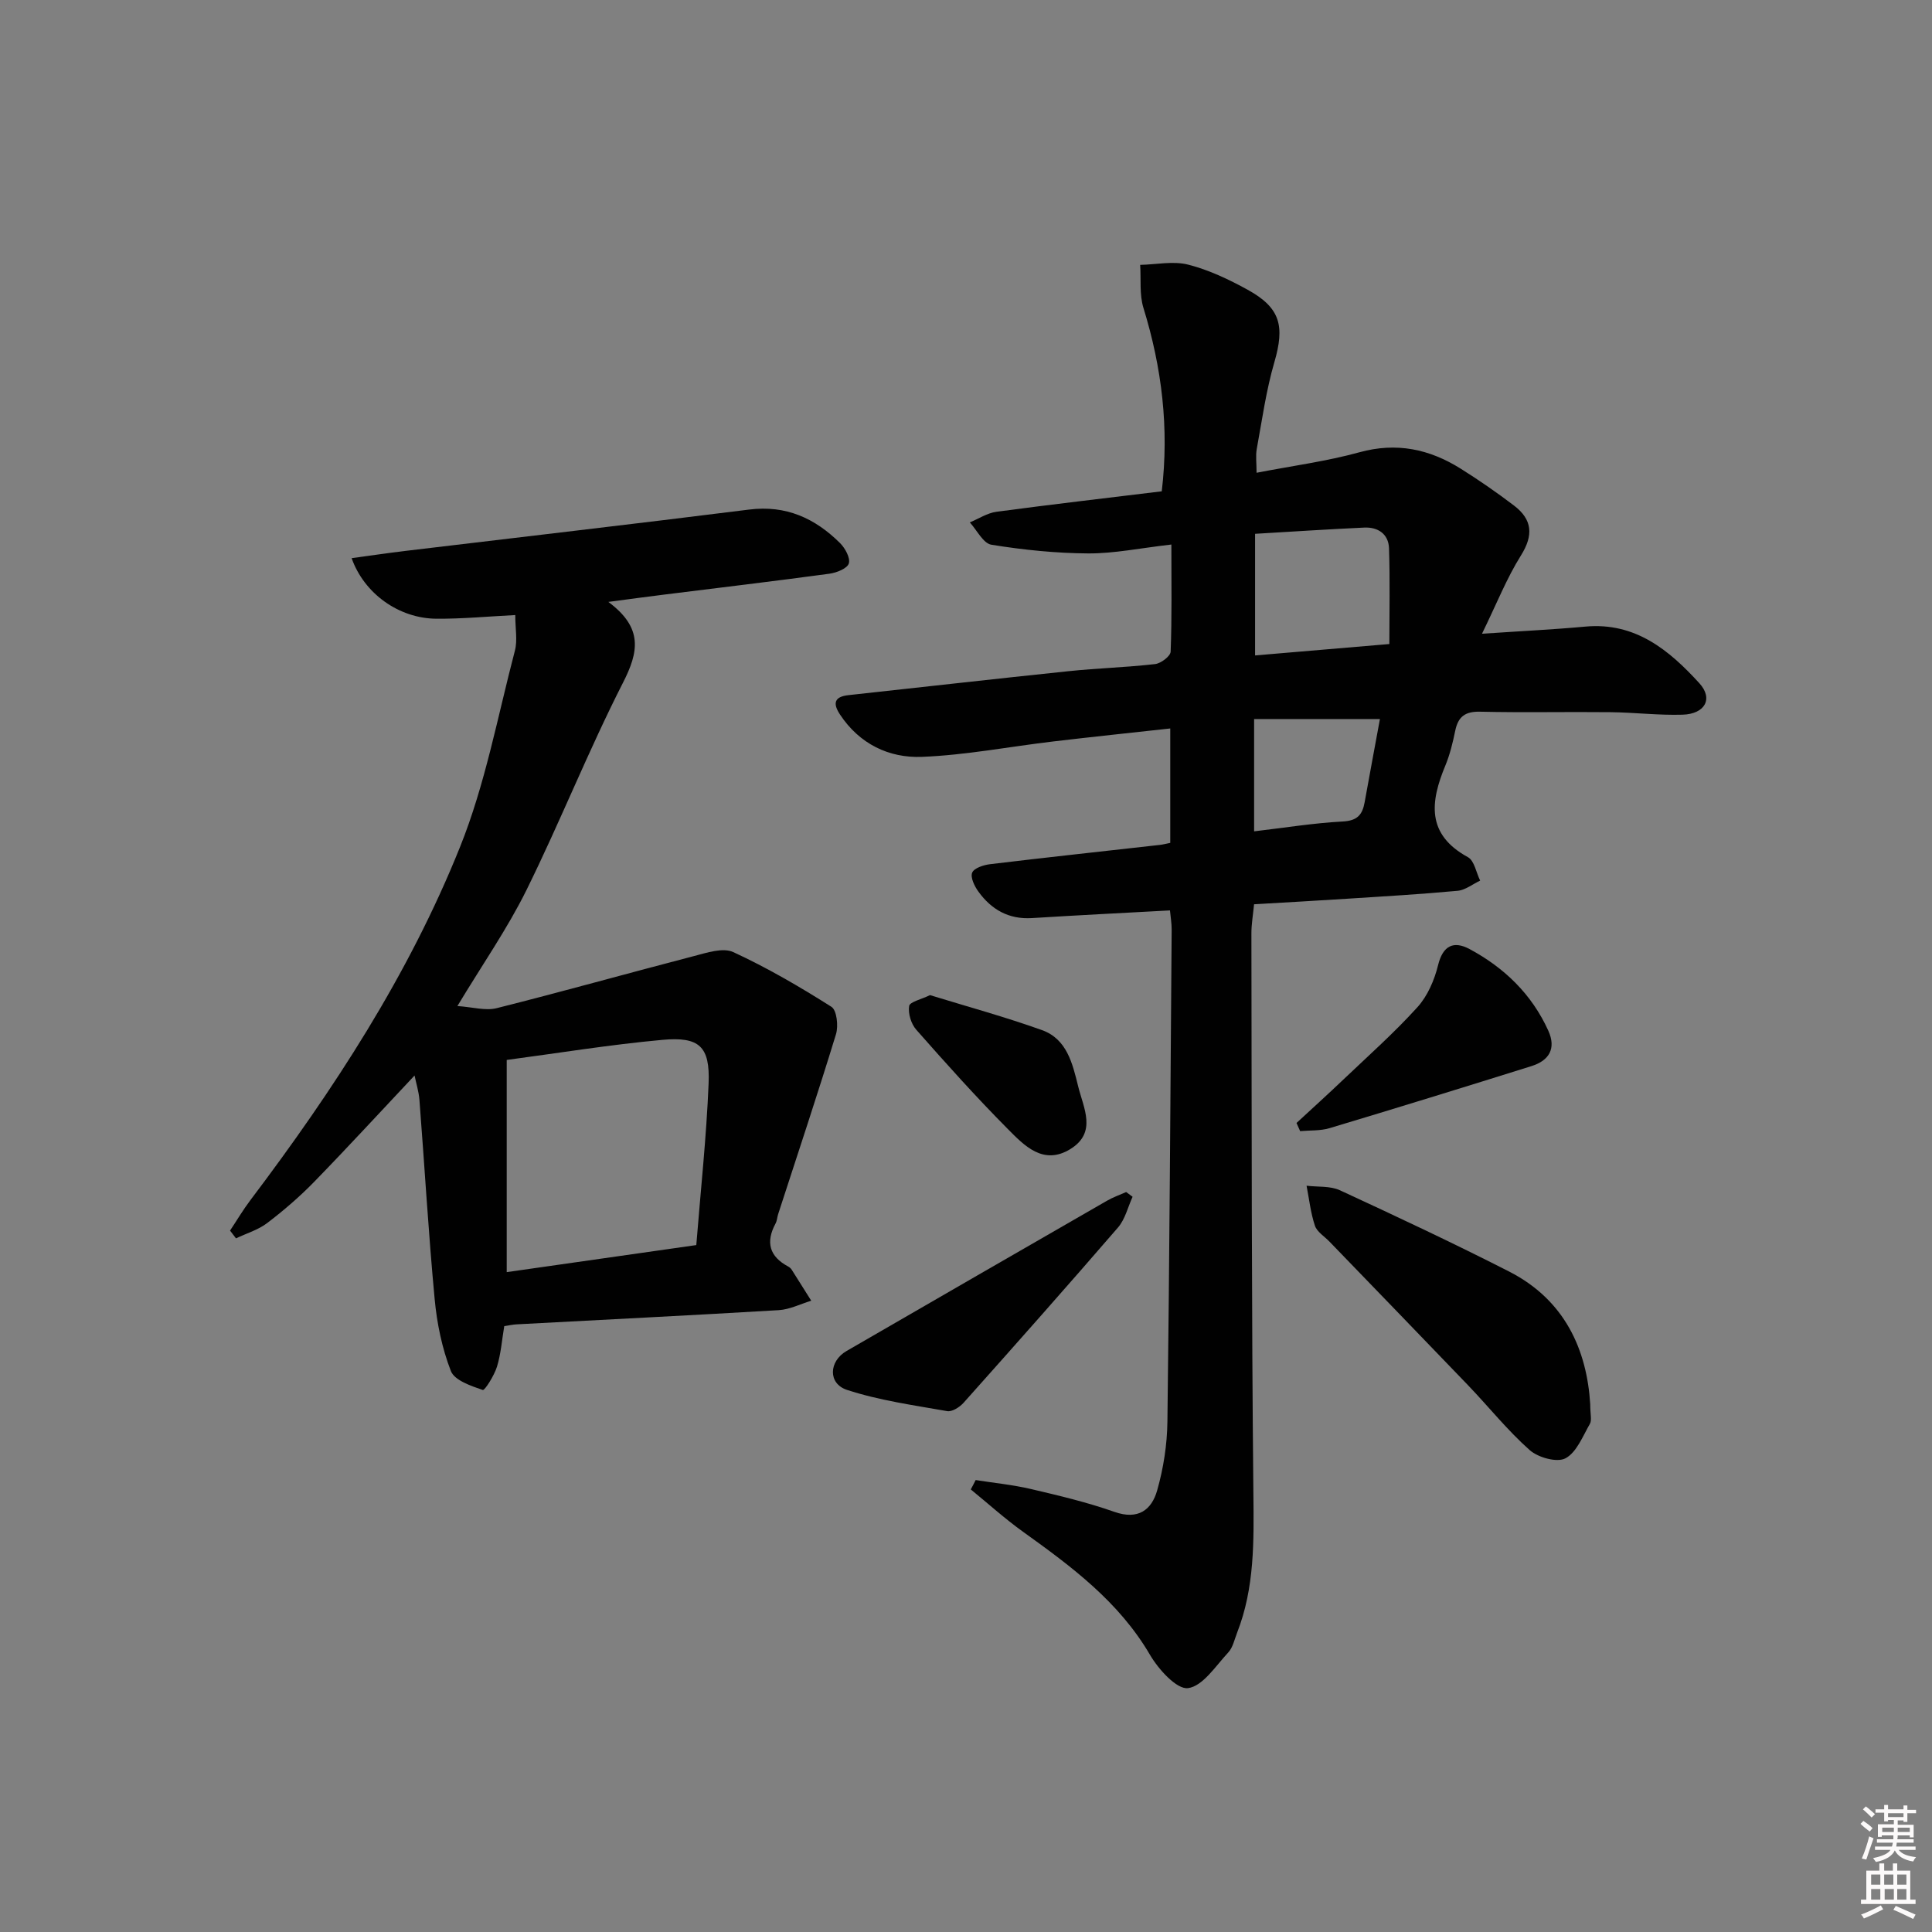 <svg enable-background="new 0 0 400 400" viewBox="0 0 400 400" xmlns="http://www.w3.org/2000/svg"><rect x="0" y="0" width="400" height="400" fill="#808080" stroke="none"/><path d="m385.2 377.6.6-.6c.6.4 1.3.9 1.9 1.5l-.6.7c-.8-.6-1.4-1.1-1.9-1.6zm.3 7.1c.6-1.4 1.1-2.9 1.5-4.5.3.1.6.3.9.4-.5 1.4-1 2.9-1.5 4.4l-.9-.2zm.2-10.1.6-.6c.7.5 1.3 1.1 1.9 1.6l-.7.7c-.6-.6-1.2-1.2-1.8-1.7zm8.4-.8h.8v.9h1.8v.7h-1.8v1.8h-.8v-.3h-1.2v.9h3.3v2.6h-.8v-.4h-2.5c0 .3 0 .6-.1.8h3.4v.7h-3.5c0 .3-.1.6-.1.8h4v.7h-3.5c.7.9 1.9 1.3 3.6 1.5-.2.2-.4.5-.6.9-1.9-.3-3.2-1.1-3.8-2.3-.5 1.1-1.8 2-3.9 2.4-.2-.3-.4-.5-.6-.8 1.9-.4 3.1-.9 3.6-1.7h-3.2v-.7h3.5c.1-.2.1-.5.2-.8h-3.3v-.7h3.4c0-.2 0-.5 0-.8h-2.4v.3h-.8v-2.6h3.3v-.9h-1.2v.3h-.8v-1.8h-1.8v-.7h1.8v-.9h.8v.9h3.2zm-4.4 5.5h2.4c0-.3 0-.6 0-.9h-2.4zm1.2-3.1h3.2v-.8h-3.2zm4.4 2.2h-2.4v.9h2.5v-.9z" fill="#fcfafa"/><path d="m389.2 385.8h.9v1.5h1.8v-1.5h.9v1.5h2.7v6h1.1v.9h-11.3v-.9h1.1v-6h2.7v-1.5zm.2 8.7.5.8c-1.2.6-2.5 1.3-4 1.9-.2-.3-.3-.6-.6-.8 1.6-.6 3-1.3 4.1-1.9zm-2-4.3h1.9v-2.1h-1.9zm0 3.1h1.9v-2.2h-1.9zm2.7-3.1h1.9v-2.1h-1.9zm.1 3.1h1.9v-2.2h-1.9zm2.3 1.3c1.4.6 2.7 1.2 4.1 1.8l-.5.9c-1.5-.7-2.8-1.4-4.1-1.9zm2.2-6.5h-1.9v2.1h1.9zm-1.9 5.2h1.9v-2.2h-1.9z" fill="#fcfafa"/><g fill="#010101"><path d="m202 306.43c3.82.6 7.7.98 11.46 1.86 5.81 1.36 11.66 2.75 17.28 4.73 4.89 1.72 7.69-.4 8.84-4.45 1.3-4.58 2.06-9.45 2.12-14.21.43-33.96.63-67.92.88-101.88.01-1.29-.22-2.59-.35-3.99-9.72.53-19.15 1-28.57 1.59-4.81.3-8.4-1.76-11.09-5.48-.81-1.11-1.7-2.95-1.29-3.93.39-.95 2.36-1.59 3.71-1.75 11.7-1.41 23.42-2.67 35.13-3.99.64-.07 1.27-.24 2.17-.42 0-7.68 0-15.28 0-23.69-8.22.91-16.23 1.74-24.22 2.69-9.07 1.07-18.1 2.83-27.2 3.19-6.83.27-12.94-2.68-16.96-8.77-1.5-2.27-1.23-3.69 1.77-4.01 15.19-1.65 30.38-3.38 45.57-4.96 5.95-.62 11.95-.79 17.9-1.47 1.21-.14 3.19-1.64 3.22-2.58.27-7.1.15-14.21.15-22.17-6.48.74-11.85 1.87-17.22 1.84-6.69-.04-13.43-.73-20.04-1.8-1.69-.27-2.99-3.01-4.47-4.62 1.83-.76 3.6-1.94 5.5-2.2 11.34-1.52 22.7-2.83 34.24-4.24 1.55-13.09.02-25.6-3.79-37.96-.86-2.78-.48-5.94-.68-8.92 3.33-.07 6.84-.84 9.94-.05 4.28 1.09 8.43 3.06 12.33 5.21 6.79 3.74 7.69 7.51 5.51 15-1.7 5.84-2.54 11.93-3.64 17.94-.26 1.43-.04 2.94-.04 4.94 7.44-1.44 14.5-2.37 21.29-4.24 7.68-2.12 14.48-.67 20.95 3.38 3.8 2.38 7.49 4.94 11.06 7.65 3.78 2.88 4.08 6.12 1.43 10.34-2.95 4.71-5.01 9.96-8.06 16.2 8.08-.55 14.76-.87 21.41-1.48 10.32-.94 17.32 4.85 23.59 11.72 2.93 3.21 1.18 6.38-3.49 6.52-4.97.15-9.95-.47-14.93-.52-9-.1-18 .11-26.99-.1-3.1-.07-4.53 1.04-5.13 3.94-.5 2.43-1.09 4.89-2.03 7.17-3.13 7.53-4.01 14.27 4.66 19.01 1.33.73 1.71 3.19 2.53 4.85-1.55.73-3.06 1.96-4.67 2.11-7.6.71-15.22 1.15-22.84 1.64-6.29.41-12.59.75-19.3 1.15-.2 2.11-.55 4.07-.55 6.02.07 38.65.02 77.29.41 115.94.1 9.86.28 19.55-3.38 28.88-.54 1.39-.87 3.04-1.83 4.07-2.6 2.79-5.27 6.99-8.33 7.38-2.33.3-6.11-3.89-7.86-6.88-6.44-11.02-16.26-18.3-26.3-25.5-3.76-2.7-7.22-5.83-10.81-8.76.36-.65.68-1.29 1.01-1.94zm57.85-170.73c9.14-.77 18-1.53 27.8-2.36 0-6.62.15-13.23-.07-19.83-.1-2.93-2.26-4.41-5.12-4.28-7.41.34-14.82.83-22.61 1.29zm25.85 13.17c-9.04 0-17.51 0-26.05 0v23.25c6.32-.74 12.32-1.72 18.36-2.04 2.99-.16 4.06-1.38 4.52-3.96 1.05-5.83 2.14-11.66 3.17-17.25z"/><path d="m125.95 124.62c7.23 5.36 6.3 10.34 3.02 16.75-7.16 14.05-12.99 28.77-19.97 42.91-3.95 7.99-9.11 15.39-14.3 24.01 3.15.21 5.81 1.02 8.13.44 13.65-3.43 27.2-7.24 40.82-10.78 2.66-.69 6.01-1.82 8.16-.83 7.03 3.24 13.78 7.18 20.33 11.33 1.11.7 1.47 3.97.94 5.68-3.82 12.48-7.95 24.85-11.98 37.27-.2.63-.22 1.34-.53 1.91-2.08 3.86-1.29 6.83 2.62 8.91.28.15.56.4.73.67 1.36 2.13 2.69 4.27 4.04 6.41-2.23.67-4.44 1.81-6.7 1.95-18.08 1.08-36.18 1.97-54.27 2.94-.8.04-1.6.22-2.59.37-.49 2.91-.69 5.75-1.51 8.41-.57 1.83-2.53 4.95-2.94 4.81-2.43-.84-5.84-1.98-6.6-3.92-1.83-4.71-2.89-9.86-3.36-14.92-1.29-13.71-2.08-27.47-3.15-41.21-.14-1.78-.7-3.52-1.01-5.06-6.94 7.37-13.74 14.78-20.75 21.98-3.01 3.09-6.31 5.94-9.75 8.56-1.87 1.43-4.3 2.14-6.47 3.18-.41-.54-.82-1.08-1.23-1.61 1.4-2.1 2.69-4.29 4.21-6.3 17.2-22.77 32.77-46.62 43.41-73.14 5.21-12.97 7.78-27 11.35-40.61.57-2.15.08-4.58.08-7.39-5.57.28-10.96.8-16.34.76-7.75-.06-14.94-5.19-17.54-12.54 3.8-.51 7.46-1.06 11.13-1.5 23.73-2.85 47.47-5.58 71.18-8.56 7.62-.96 13.63 1.8 18.8 6.93 1.06 1.05 2.18 3.09 1.83 4.22-.32 1.05-2.53 1.93-4.01 2.13-11.35 1.54-22.73 2.89-34.1 4.31-3.39.42-6.8.88-11.68 1.53zm18.21 133.16c.91-11.38 2.1-22.41 2.55-33.47.31-7.64-1.9-9.72-9.56-9.02-10.85.99-21.63 2.75-32.24 4.16v43.93c13.39-1.92 25.98-3.71 39.25-5.6z"/><path d="m329.24 290.75c0 2.09.36 3.3-.07 4.04-1.48 2.57-2.75 5.91-5.06 7.14-1.74.93-5.65-.15-7.4-1.7-4.58-4.06-8.45-8.92-12.7-13.36-9.56-9.97-19.18-19.88-28.77-29.82-1.04-1.08-2.57-2-3-3.28-.89-2.66-1.19-5.51-1.73-8.28 2.32.29 4.9.01 6.92.95 11.75 5.43 23.49 10.94 35.02 16.82 11.52 5.88 16.1 16.18 16.79 27.49z"/><path d="m234.49 247.78c-.98 2.14-1.54 4.65-3.02 6.36-10.54 12.2-21.24 24.27-31.98 36.3-.81.9-2.37 1.9-3.39 1.72-6.96-1.23-14.04-2.21-20.72-4.39-4.01-1.31-3.77-5.94-.13-8.05 17.96-10.39 35.93-20.76 53.92-31.11 1.26-.73 2.66-1.22 3.99-1.81.44.33.88.65 1.33.98z"/><path d="m268.43 232.5c3.25-3 6.53-5.97 9.73-9.02 5.17-4.92 10.53-9.68 15.31-14.96 2.1-2.32 3.51-5.61 4.27-8.7 1.01-4.11 3.26-5.06 6.49-3.34 7.2 3.85 12.9 9.35 16.33 16.91 1.68 3.71.16 6.19-3.47 7.33-13.91 4.36-27.84 8.66-41.81 12.85-1.92.58-4.06.43-6.1.62-.25-.56-.5-1.12-.75-1.69z"/><path d="m192.55 206.03c7.77 2.39 15.59 4.52 23.2 7.25 5.14 1.85 6.31 6.92 7.47 11.63 1.11 4.51 3.95 9.55-1.61 12.99-5.61 3.46-9.56-.73-12.99-4.19-6.55-6.6-12.77-13.54-18.92-20.52-1.06-1.2-1.72-3.36-1.47-4.9.12-.86 2.49-1.37 4.32-2.26z"/></g></svg>